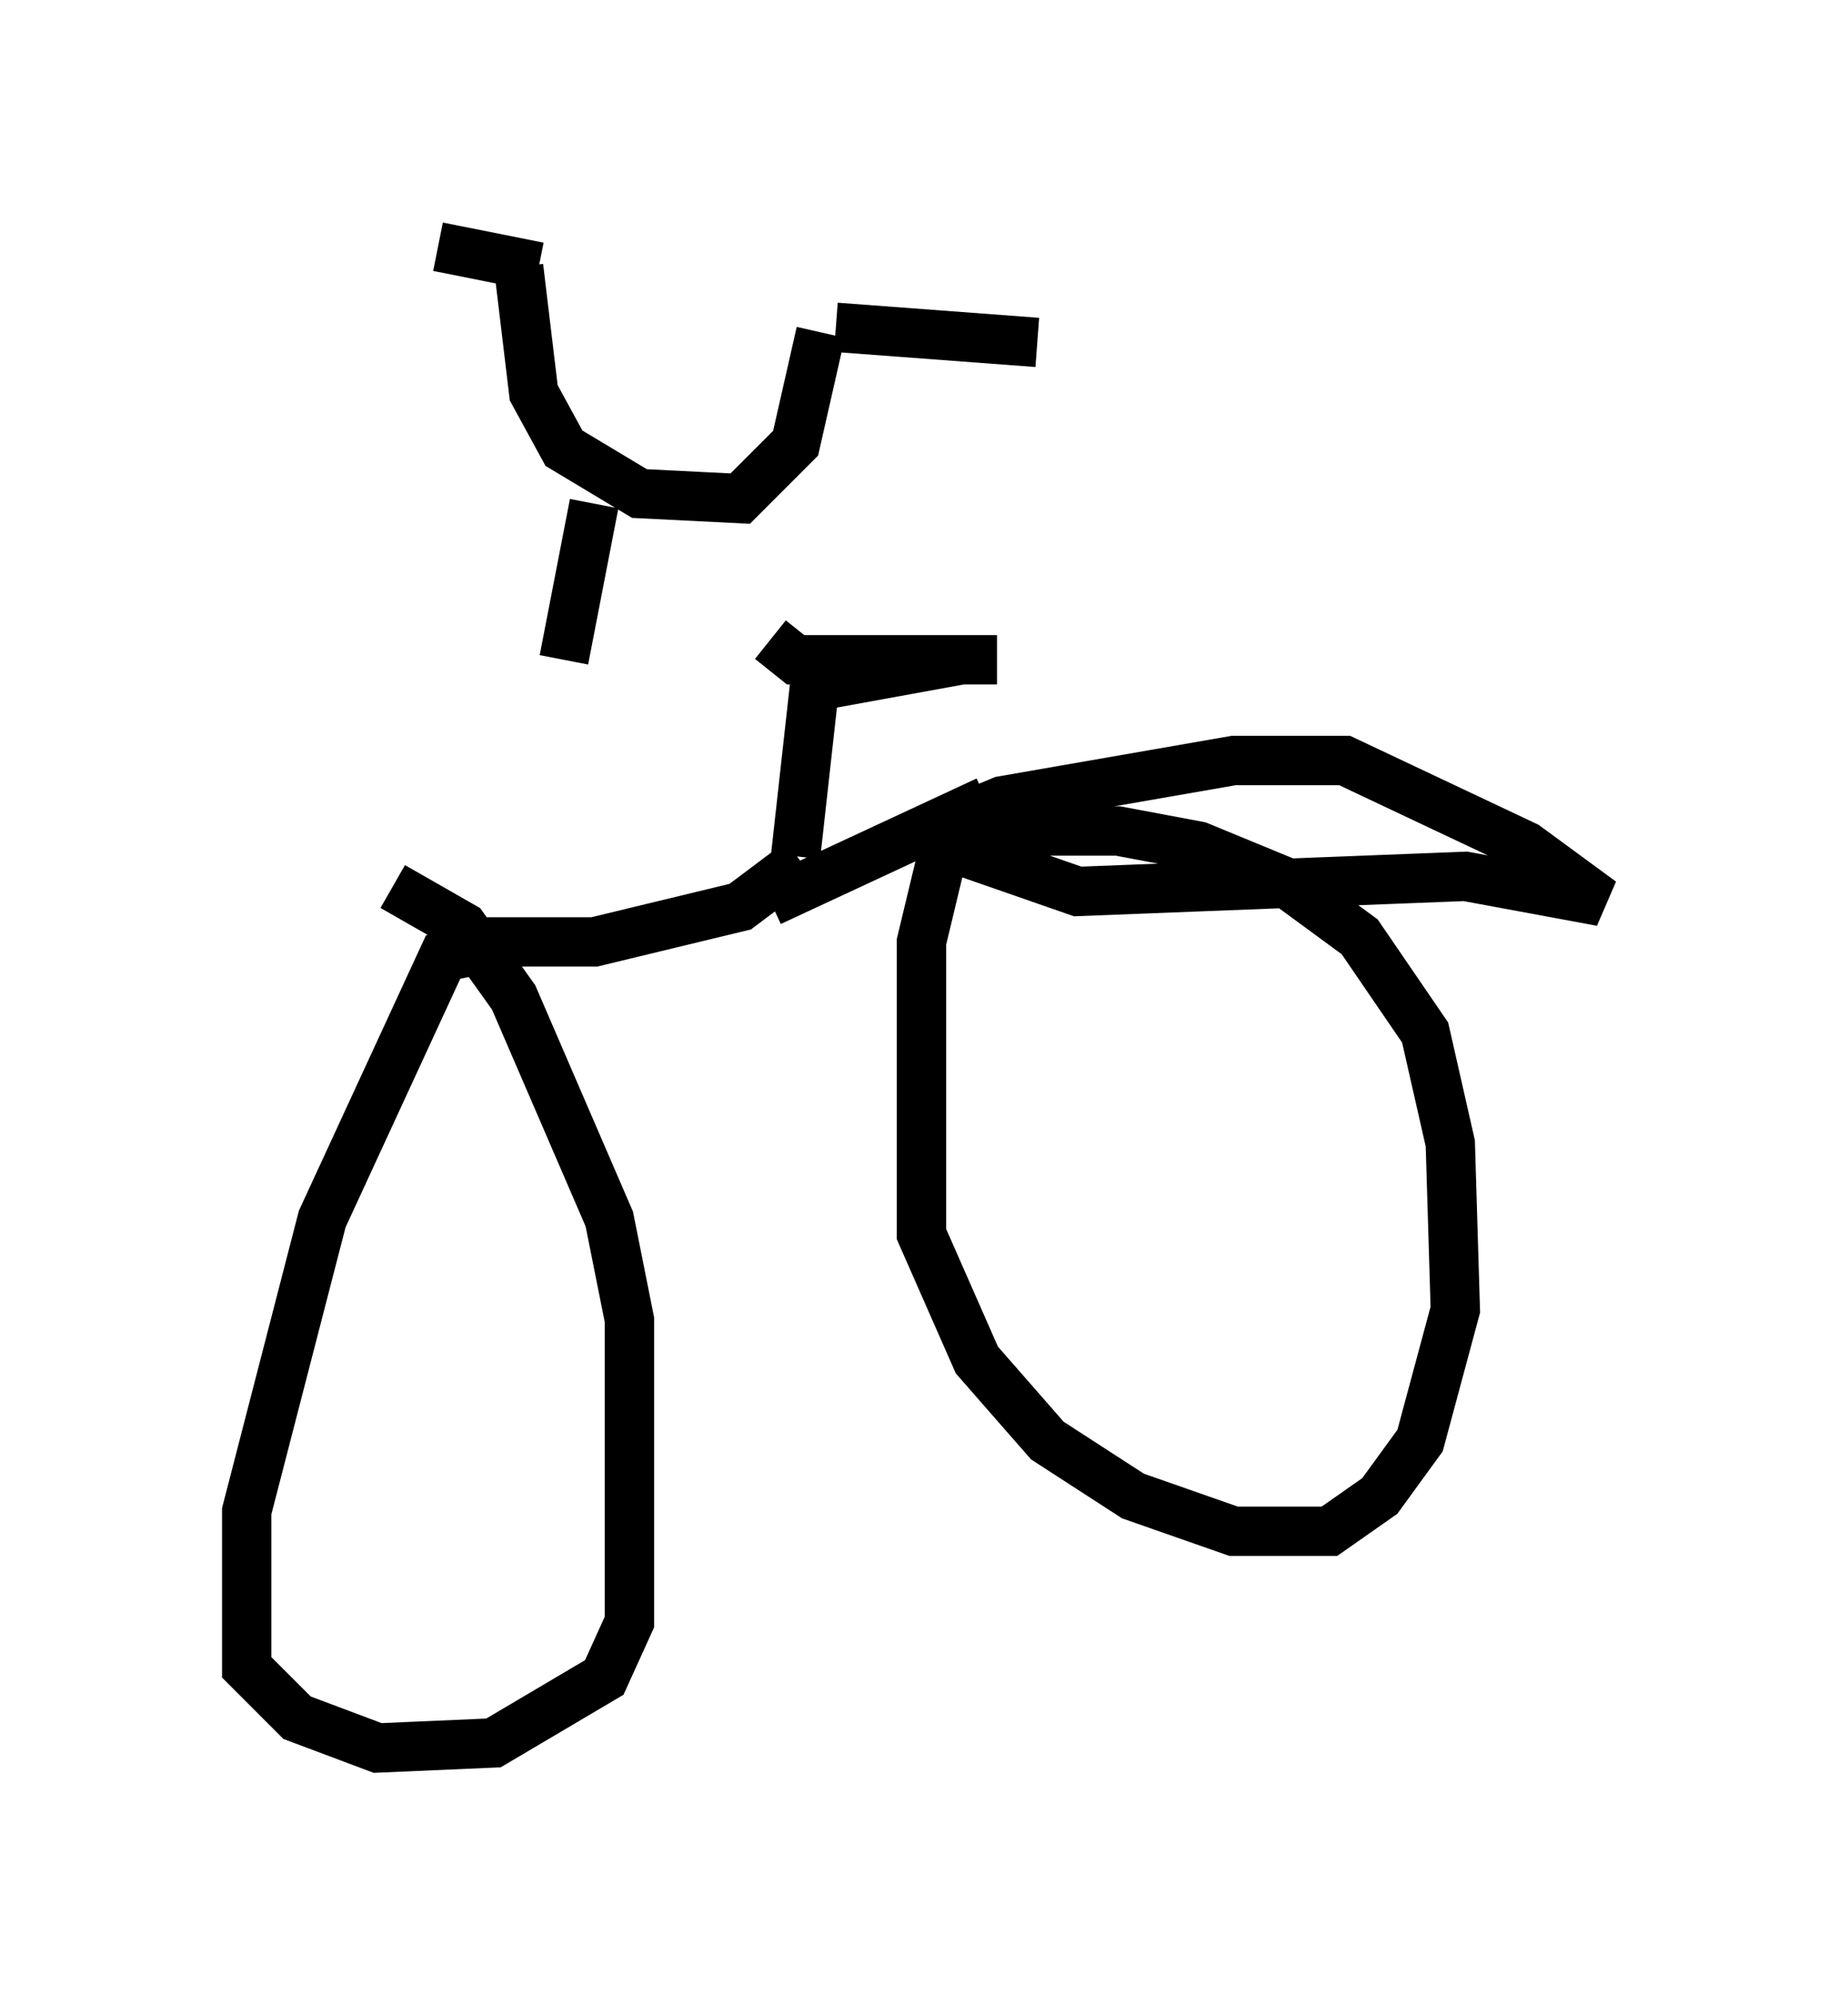 <?xml version="1.0" encoding="utf-8" ?>
<svg baseProfile="full" height="40.421" version="1.1" width="37.461" xmlns="http://www.w3.org/2000/svg" xmlns:ev="http://www.w3.org/2001/xml-events" xmlns:xlink="http://www.w3.org/1999/xlink"><defs /><rect fill="white" height="40.421" width="37.461" x="0" y="0" /><path d="M9.185, 18.986 m2.246, -5.615 l0.613, -3.165 m-1.531, -4.798 l0.306, 2.552 0.613, 1.123 l1.531, 0.919 2.042, 0.102 l1.123, -1.123 0.51, -2.246 m0.306, -0.102 l4.083, 0.306 m-10.106, -1.531 l-2.042, -0.408 m0.613, 14.292 l-0.51, 0.102 -2.45, 5.308 l-1.531, 5.921 0.0, 3.165 l1.021, 1.021 1.633, 0.613 l2.348, -0.102 2.246, -1.327 l0.51, -1.123 0.0, -6.125 l-0.408, -2.042 -1.94, -4.492 l-1.021, -1.429 -1.429, -0.817 m0.715, 1.123 l3.369, 0.0 2.96, -0.715 l1.225, -0.919 m-0.102, -0.102 l0.408, -3.675 m-0.919, -0.715 l0.51, 0.408 4.083, 0.0 l-3.777, 0.0 3.063, 0.0 l-3.369, 0.613 m-0.51, 4.288 l4.39, -2.042 m-0.715, 0.306 l-0.613, 2.552 0.0, 5.921 l1.123, 2.552 1.429, 1.633 l1.735, 1.123 2.042, 0.715 l1.94, 0.0 1.021, -0.715 l0.817, -1.123 0.715, -2.654 l-0.102, -3.369 -0.51, -2.246 l-1.327, -1.94 -1.531, -1.123 l-1.735, -0.715 -1.633, -0.306 l-2.96, 0.0 -0.613, 0.306 m-0.408, 0.102 l0.408, -0.51 1.225, -0.51 l4.696, -0.817 2.246, 0.0 l3.675, 1.735 1.531, 1.123 l-2.756, -0.51 -7.861, 0.306 l-2.348, -0.817 " fill="none" stroke="black" stroke-width="1" /></svg>